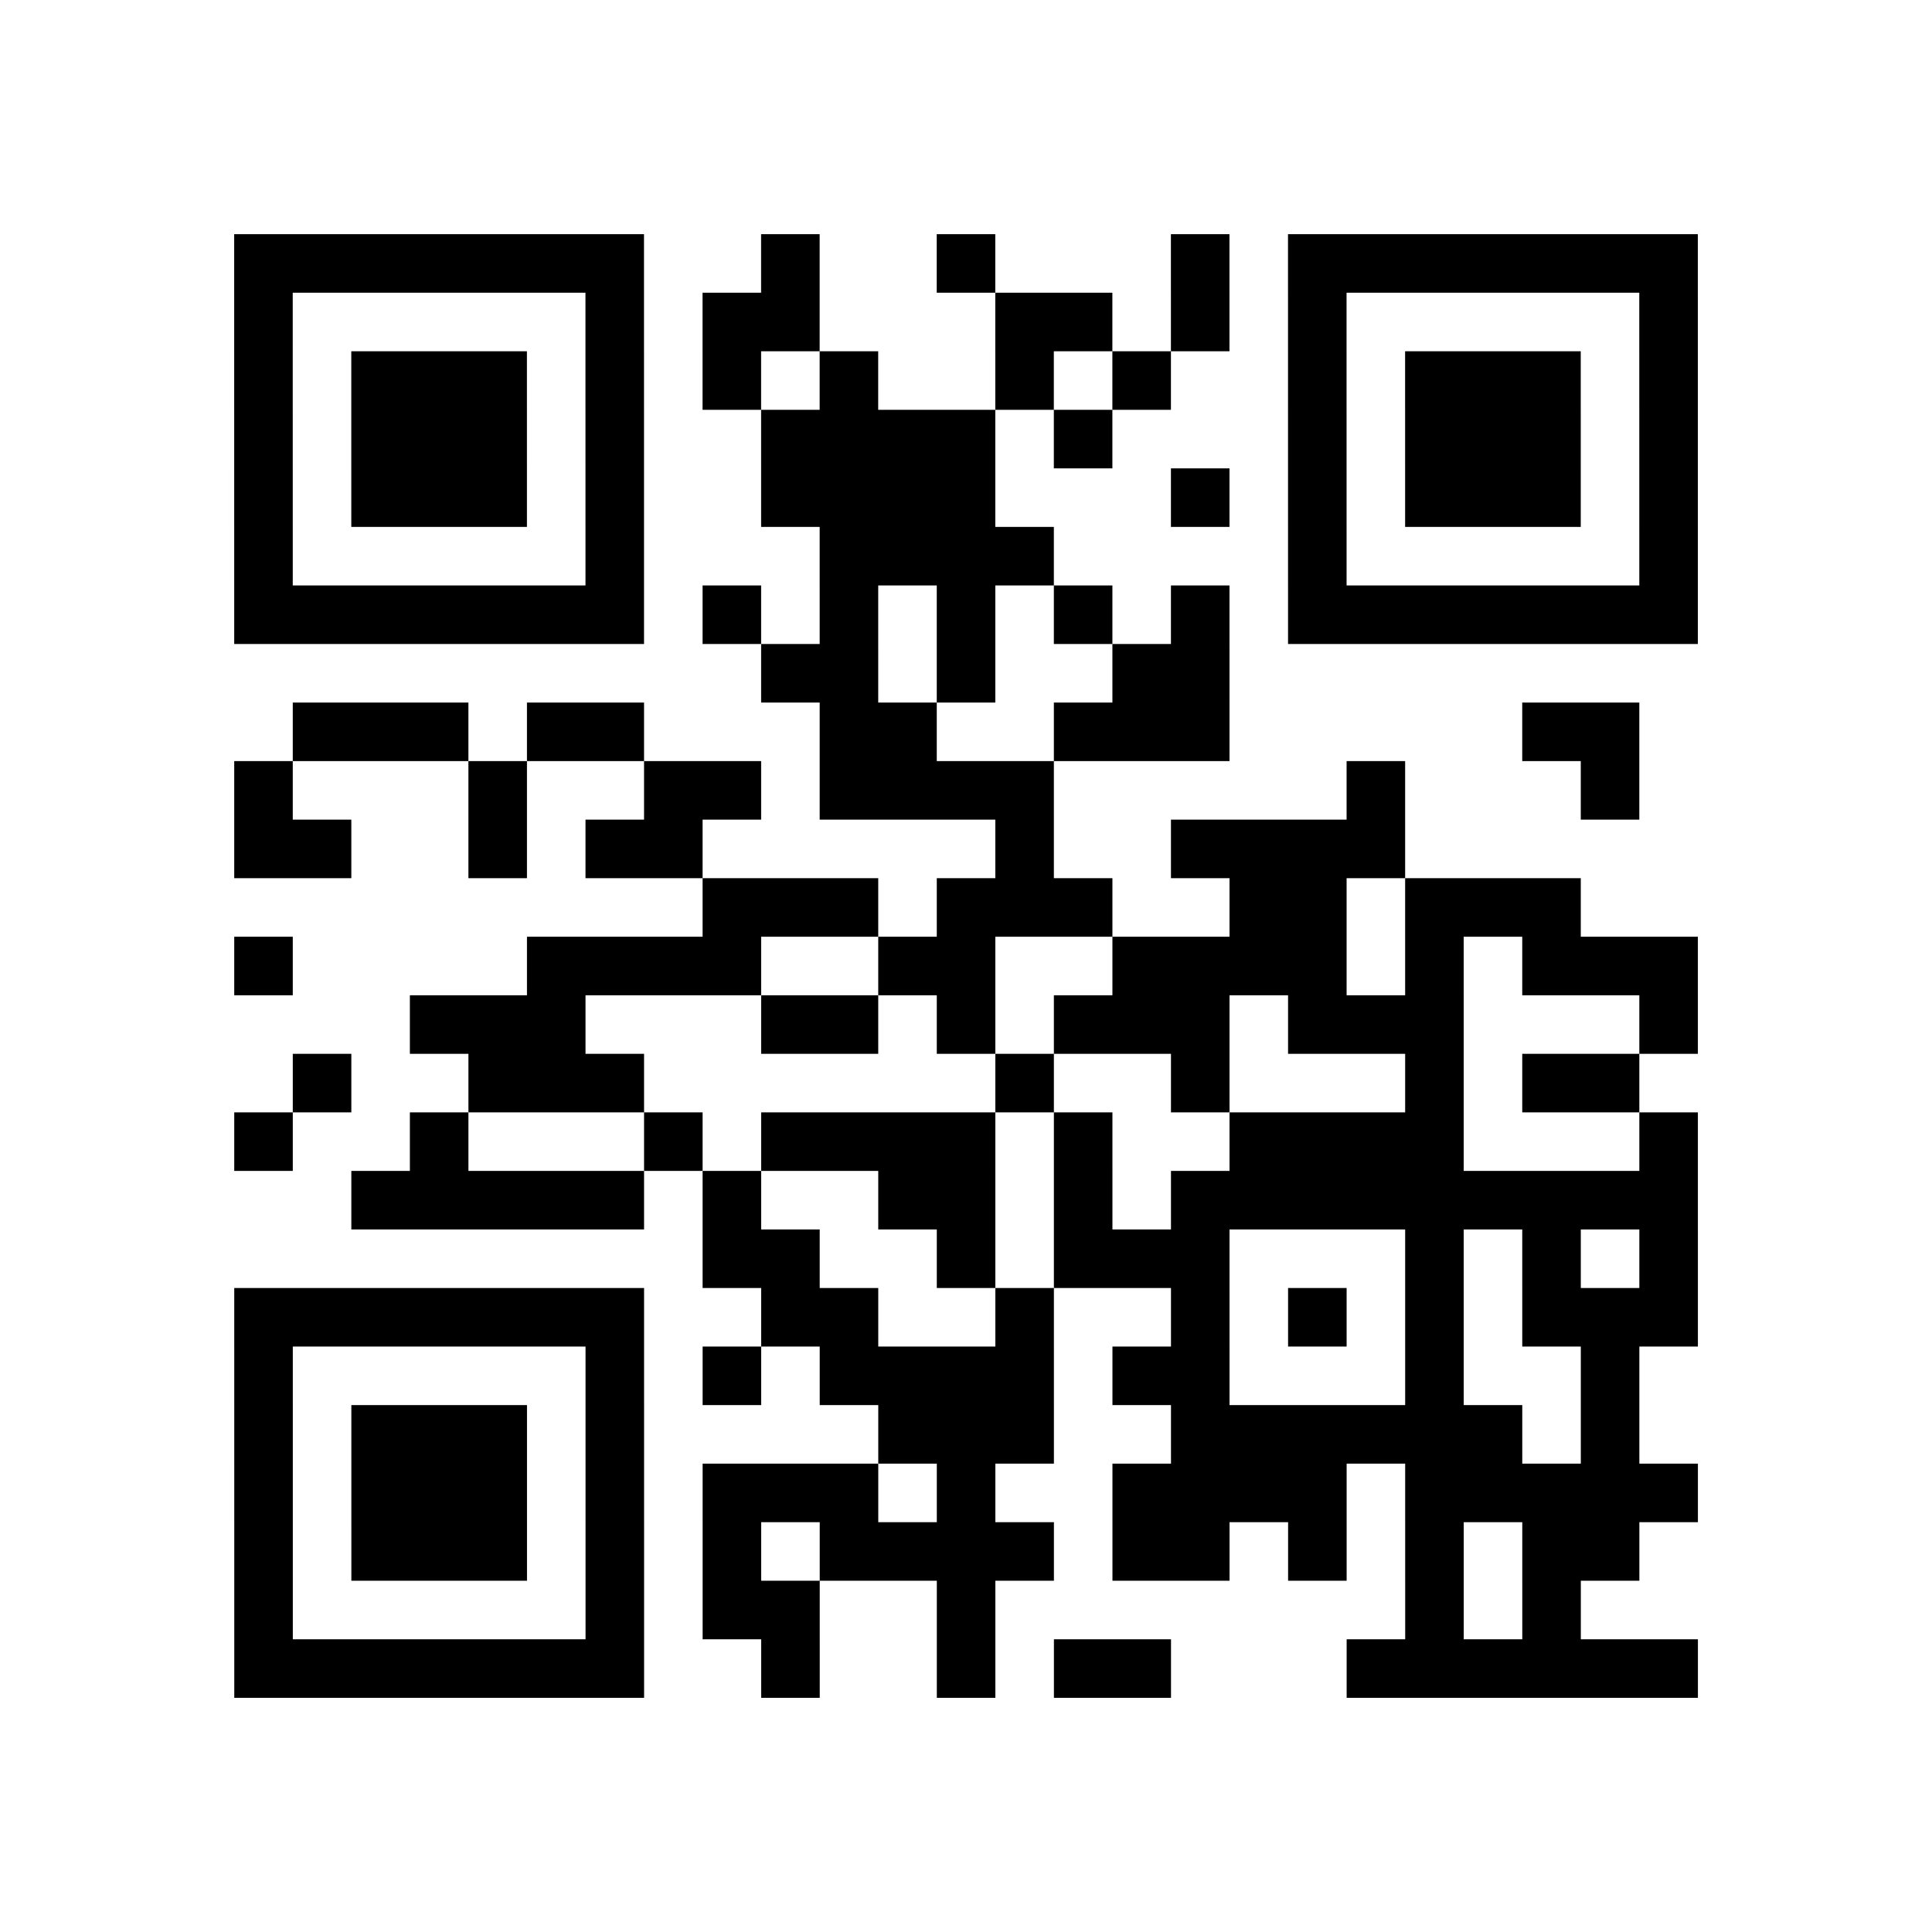 <?xml version="1.0" encoding="utf-8"?>
<svg xmlns="http://www.w3.org/2000/svg" width="132" height="132" class="segno"><path transform="scale(4)" class="qrline" stroke="#000" d="M4 4.5h7m2 0h1m2 0h1m3 0h1m1 0h7m-25 1h1m5 0h1m1 0h2m3 0h2m1 0h1m1 0h1m5 0h1m-25 1h1m1 0h3m1 0h1m1 0h1m1 0h1m2 0h1m1 0h1m2 0h1m1 0h3m1 0h1m-25 1h1m1 0h3m1 0h1m2 0h4m1 0h1m3 0h1m1 0h3m1 0h1m-25 1h1m1 0h3m1 0h1m2 0h4m3 0h1m1 0h1m1 0h3m1 0h1m-25 1h1m5 0h1m3 0h4m4 0h1m5 0h1m-25 1h7m1 0h1m1 0h1m1 0h1m1 0h1m1 0h1m1 0h7m-16 1h2m1 0h1m2 0h2m-16 1h3m1 0h2m3 0h2m2 0h3m5 0h2m-24 1h1m3 0h1m2 0h2m1 0h4m5 0h1m3 0h1m-24 1h2m2 0h1m1 0h2m5 0h1m2 0h4m-12 1h3m1 0h3m2 0h2m1 0h3m-23 1h1m4 0h4m2 0h2m2 0h4m1 0h1m1 0h3m-22 1h3m3 0h2m1 0h1m1 0h3m1 0h3m3 0h1m-24 1h1m2 0h3m6 0h1m2 0h1m3 0h1m1 0h2m-24 1h1m2 0h1m3 0h1m1 0h4m1 0h1m2 0h4m3 0h1m-23 1h5m1 0h1m2 0h2m1 0h1m1 0h9m-17 1h2m2 0h1m1 0h3m3 0h1m1 0h1m1 0h1m-25 1h7m2 0h2m2 0h1m2 0h1m1 0h1m1 0h1m1 0h3m-25 1h1m5 0h1m1 0h1m1 0h4m1 0h2m3 0h1m2 0h1m-24 1h1m1 0h3m1 0h1m4 0h3m2 0h6m1 0h1m-24 1h1m1 0h3m1 0h1m1 0h3m1 0h1m2 0h4m1 0h5m-25 1h1m1 0h3m1 0h1m1 0h1m1 0h4m1 0h2m1 0h1m1 0h1m1 0h2m-24 1h1m5 0h1m1 0h2m2 0h1m7 0h1m1 0h1m-23 1h7m2 0h1m2 0h1m1 0h2m3 0h6"/></svg>
